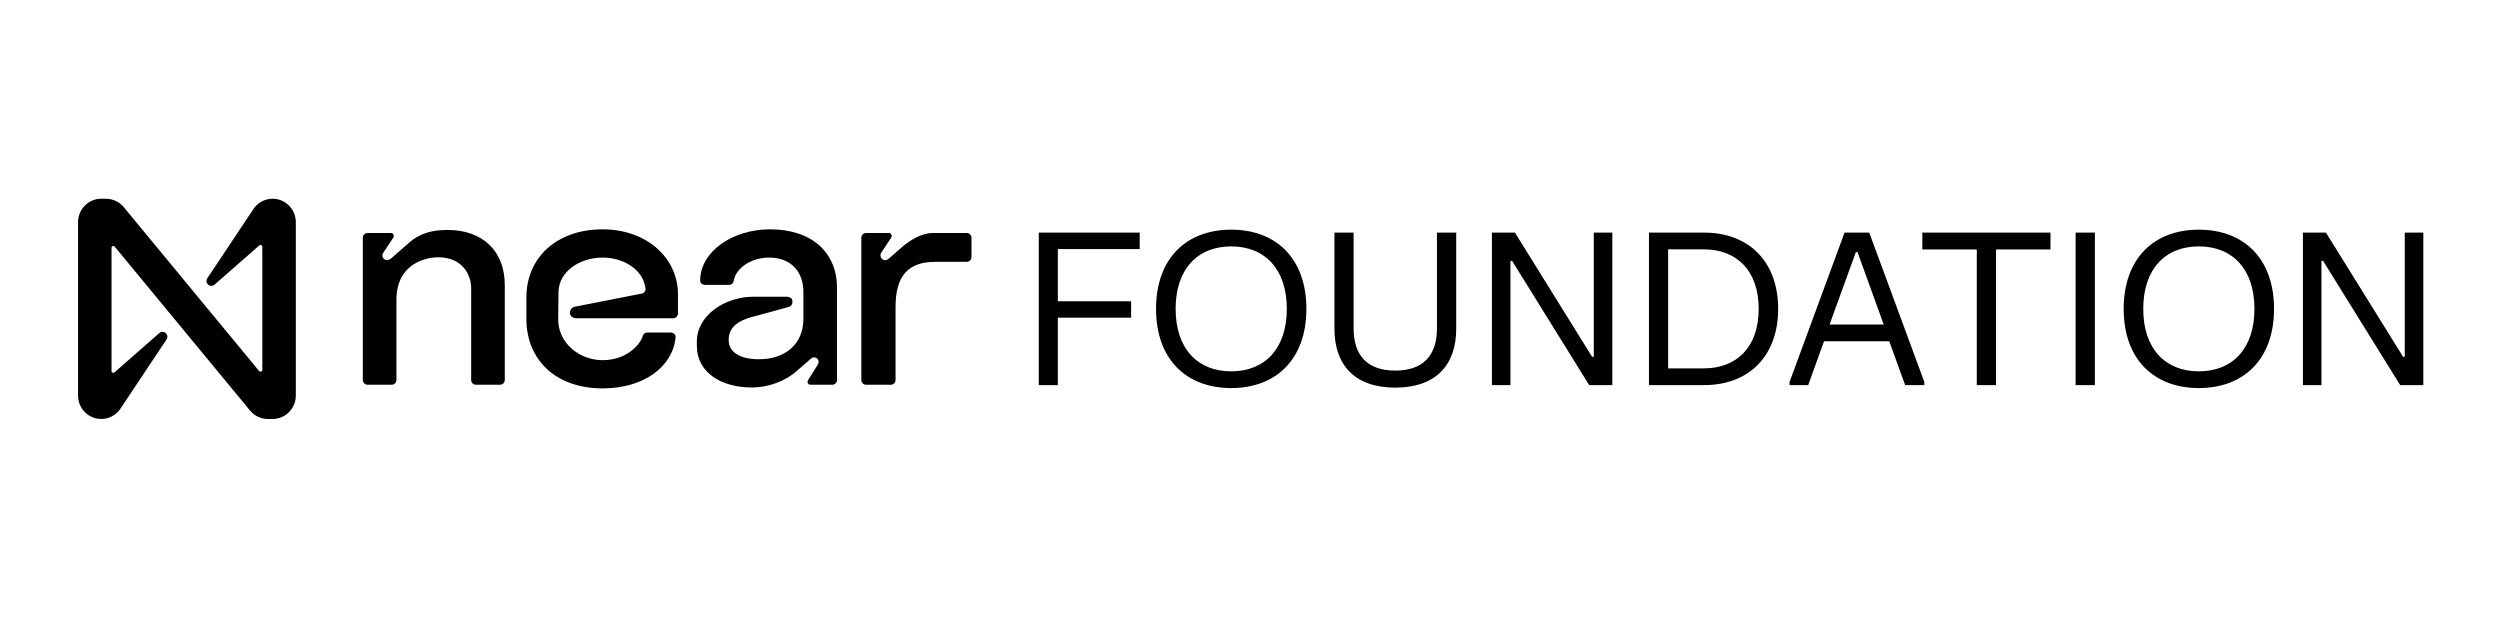 <svg viewBox="0 0 344 85" fill="none" xmlns="http://www.w3.org/2000/svg">
<path d="M156.824 32.009V34.268H145.559V41.451H155.643V43.71H145.559V52.99H142.937V32.009H156.824ZM169.415 31.602C175.566 31.602 179.759 35.535 179.759 42.5C179.759 49.464 175.566 53.398 169.415 53.398C163.264 53.398 159.071 49.464 159.071 42.5C159.071 35.535 163.264 31.602 169.415 31.602ZM169.415 51.096C174.04 51.096 177.065 47.978 177.065 42.5C177.065 37.021 174.039 33.904 169.415 33.904C164.791 33.904 161.766 37.021 161.766 42.5C161.766 47.978 164.791 51.096 169.415 51.096ZM186.257 32.009V45.196C186.257 48.955 188.201 50.994 191.99 50.994C195.779 50.994 197.724 48.955 197.724 45.196V32.009H200.375V45.253C200.375 50.164 197.623 53.339 191.99 53.339C186.357 53.339 183.62 50.163 183.62 45.253V32.009H186.257ZM208.457 32.009L219.075 49.1H219.305V32.009H221.855V52.99H218.672L208.069 35.9H207.838V52.99H205.288V32.009H208.457ZM244.675 42.5C244.675 49.027 240.612 52.99 234.504 52.99H226.898V32.009H234.504C240.613 32.009 244.675 35.972 244.675 42.5ZM234.432 50.689C238.956 50.689 241.995 47.789 241.995 42.5C241.995 37.211 238.955 34.311 234.432 34.311H229.534V50.688H234.432V50.689ZM257.209 32.009L264.787 52.553V52.99H262.151L259.961 46.958H250.986L248.81 52.99H246.246V52.553L253.809 32.009H257.209ZM259.198 44.656L255.596 34.69H255.365L251.749 44.656H259.198ZM282.147 32.009V34.326H274.655V52.99H272.005V34.326H264.513V32.009H282.147ZM288.256 32.009V52.99H285.604V32.009H288.256ZM302.561 31.602C308.712 31.602 312.906 35.535 312.906 42.5C312.906 49.464 308.712 53.398 302.561 53.398C296.41 53.398 292.217 49.464 292.217 42.5C292.217 35.535 296.41 31.602 302.561 31.602ZM302.561 51.096C307.186 51.096 310.211 47.978 310.211 42.5C310.211 37.021 307.185 33.904 302.561 33.904C297.937 33.904 294.912 37.021 294.912 42.5C294.912 47.978 297.937 51.096 302.561 51.096ZM320.051 32.009L330.669 49.1H330.898V32.009H333.449V52.99H330.265L319.661 35.9H319.432V52.99H316.881V32.009H320.051ZM61.571 31.64C59.299 31.64 57.647 32.183 56.244 33.436L53.765 35.607C53.559 35.775 53.146 35.9 52.857 35.649C52.568 35.398 52.526 35.064 52.774 34.73L54.096 32.725C54.302 32.433 54.137 32.057 53.765 32.057H50.585C50.214 32.057 49.925 32.35 49.925 32.725V52.273C49.925 52.649 50.214 52.941 50.585 52.941H53.889C54.261 52.941 54.55 52.649 54.55 52.273V41.246C54.55 36.193 58.721 35.399 60.29 35.399C63.635 35.399 64.833 37.822 64.833 39.659V52.273C64.833 52.649 65.122 52.941 65.494 52.941H68.798C69.169 52.941 69.459 52.649 69.459 52.273V39.242C69.459 34.563 66.443 31.64 61.57 31.64H61.571ZM82.921 31.556C76.52 31.556 72.431 35.524 72.431 40.912V43.878C72.431 49.558 76.52 53.443 82.921 53.443C88.579 53.443 92.543 50.477 92.957 46.467C92.998 46.049 92.709 45.757 92.296 45.757H89.075C88.785 45.757 88.538 45.925 88.455 46.217C88.042 47.553 86.101 49.558 82.921 49.558C79.741 49.558 76.767 47.219 76.808 43.878L76.85 40.161C76.891 37.362 79.783 35.441 82.921 35.441C85.771 35.441 88.538 37.071 88.826 39.744C88.85 40.053 88.64 40.332 88.339 40.39L79.079 42.208C78.708 42.292 78.418 42.626 78.418 43.043V43.084C78.418 43.46 78.79 43.794 79.327 43.794H92.625C92.991 43.794 93.286 43.494 93.286 43.126V40.495C93.286 35.525 89.032 31.557 82.92 31.557L82.921 31.556ZM105.965 31.556C100.802 31.556 96.343 34.605 96.343 38.614C96.343 38.948 96.632 39.199 97.003 39.199H100.348C100.678 39.199 100.926 38.948 100.968 38.614C101.299 36.777 103.487 35.44 105.841 35.44C108.649 35.44 110.549 37.195 110.549 40.202V43.836C110.549 47.553 107.824 49.433 104.437 49.433C101.794 49.433 100.265 48.431 100.265 46.801C100.265 45.381 101.009 44.169 104.064 43.46L108.483 42.248C108.938 42.123 109.103 41.747 109.02 41.33C108.979 40.996 108.608 40.828 108.277 40.828H103.693C99.811 40.828 95.888 43.334 95.888 47.009V47.594C95.888 51.353 99.398 53.316 103.404 53.316C105.964 53.316 108.153 52.313 109.516 51.144L111.54 49.39C111.87 49.097 112.201 49.097 112.489 49.39C112.737 49.64 112.654 50.017 112.447 50.309L111.209 52.272C111.002 52.565 111.167 52.94 111.539 52.94H114.512C114.884 52.94 115.173 52.648 115.173 52.272V39.616C115.173 34.771 111.745 31.555 105.963 31.555L105.965 31.556ZM133.014 32.058H128.389C126.779 32.058 125.209 33.06 124.094 34.021L122.277 35.608C122.071 35.776 121.698 35.901 121.451 35.692C121.161 35.483 121.037 35.065 121.286 34.731L122.608 32.726C122.814 32.433 122.649 32.058 122.277 32.058H119.18C118.808 32.058 118.519 32.35 118.519 32.726V52.274C118.519 52.65 118.808 52.942 119.18 52.942H122.567C122.938 52.942 123.227 52.65 123.227 52.274V42.25C123.227 37.947 124.962 36.026 128.72 36.026H133.015C133.387 36.026 133.676 35.733 133.676 35.358V32.726C133.676 32.35 133.387 32.058 133.015 32.058H133.014ZM37.512 27.347C36.402 27.347 35.372 27.929 34.79 28.886L28.527 38.291C28.323 38.601 28.405 39.019 28.712 39.225C28.96 39.392 29.289 39.372 29.515 39.175L35.681 33.766C35.783 33.673 35.941 33.683 36.033 33.786C36.075 33.834 36.097 33.895 36.097 33.958V50.892C36.097 51.032 35.986 51.144 35.847 51.144C35.773 51.144 35.703 51.111 35.656 51.053L17.018 28.49C16.411 27.766 15.52 27.348 14.582 27.347H13.93C12.167 27.347 10.738 28.792 10.738 30.575V54.425C10.738 56.208 12.167 57.653 13.93 57.653C15.04 57.653 16.071 57.071 16.652 56.114L22.916 46.709C23.12 46.399 23.037 45.981 22.731 45.775C22.482 45.608 22.154 45.628 21.927 45.825L15.762 51.234C15.659 51.327 15.501 51.317 15.409 51.214C15.367 51.166 15.345 51.105 15.346 51.042V34.104C15.346 33.964 15.458 33.852 15.596 33.852C15.669 33.852 15.74 33.885 15.787 33.943L34.422 56.51C35.029 57.234 35.921 57.652 36.859 57.653H37.51C39.273 57.654 40.703 56.209 40.705 54.426V30.575C40.705 28.792 39.276 27.347 37.513 27.347H37.512Z" fill="currentColor"/>
</svg>
